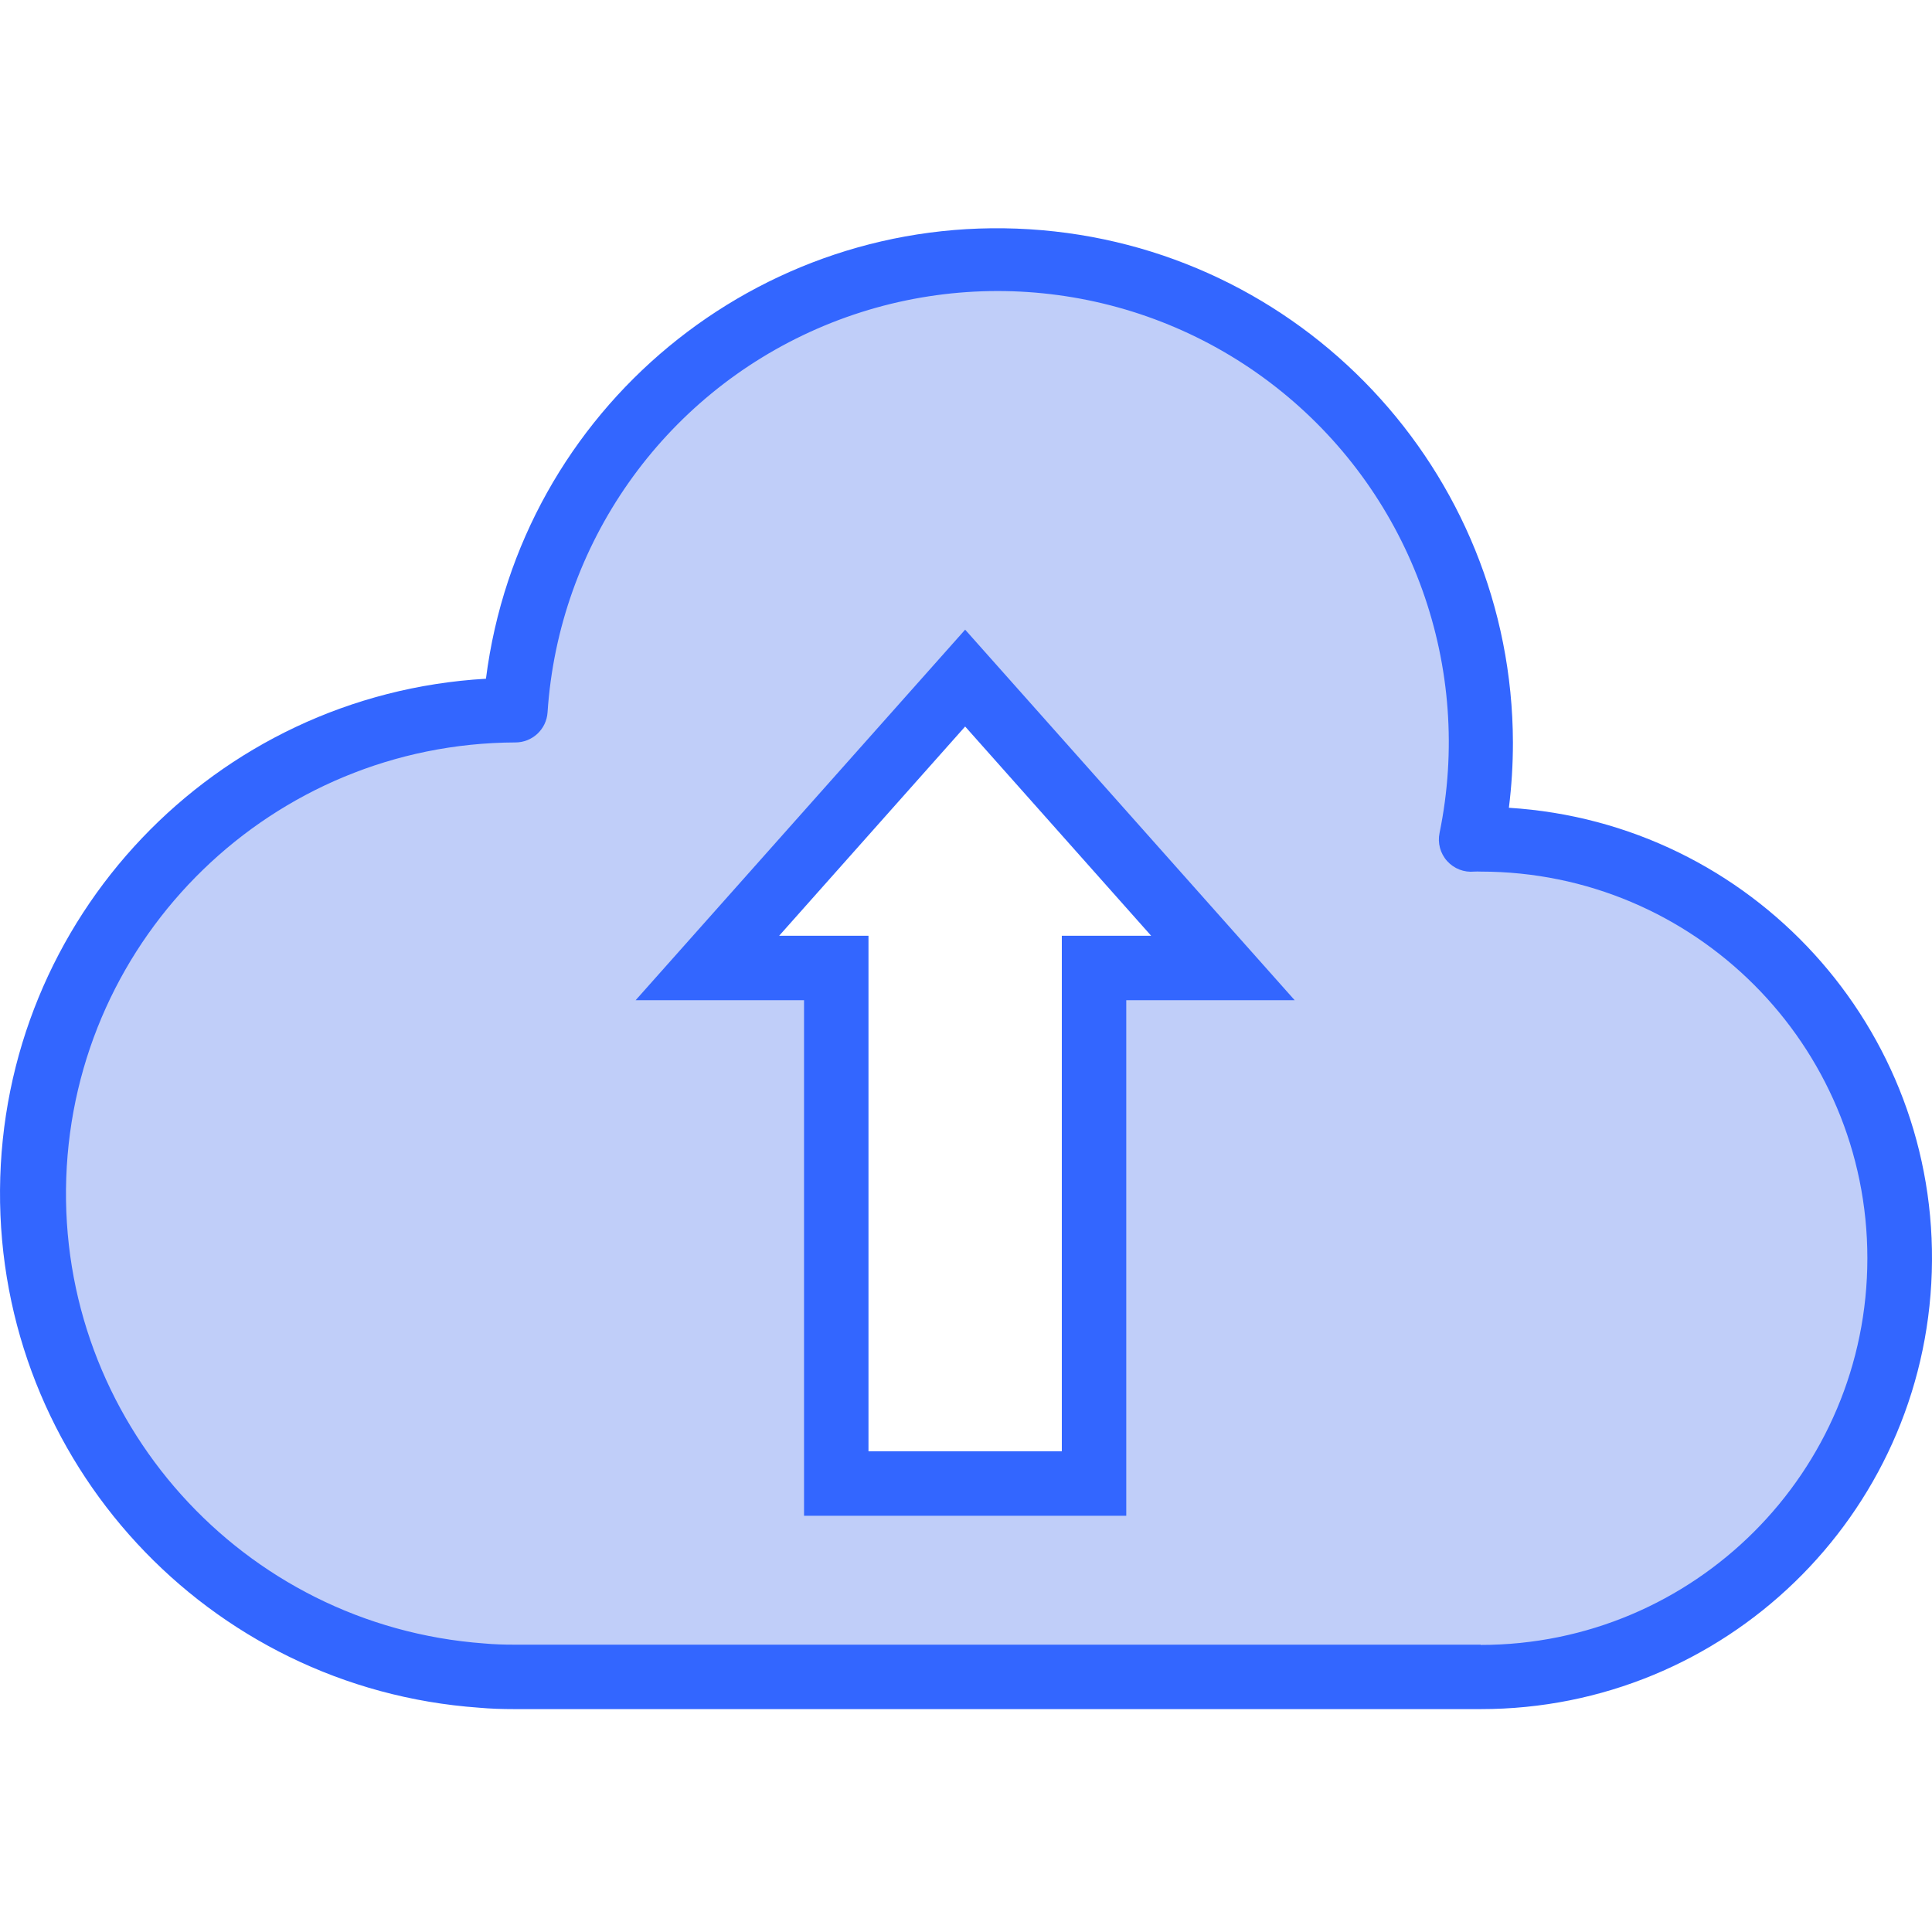 <svg height="479pt" viewBox="0 -56 479.672 479" width="479pt" xmlns="http://www.w3.org/2000/svg"><path d="m367.625 151.996c-.801 0-1.602 0-2.402.082 9.031-43.914-7.172-89.199-42.012-117.418-34.84-28.219-82.5-34.664-123.582-16.707-41.082 17.953-68.727 57.309-71.684 102.043h-.32c-64.434.391-117.059 51.598-119.207 115.996-2.148 64.398 46.941 119 111.207 123.684 2.641.242 5.281.32 8 .32h240c57.438 0 104-46.562 104-104s-46.562-104-104-104zm-96 32v128h-64v-128h-32l64-72 64 72zm0 0" fill="#c0cef9"/><g fill="#3366ff "><path d="m157.809 191.996h41.816v128h80v-128h41.816l-81.816-92zm105.816-16v128h-48v-128h-22.184l46.184-51.957 46.184 51.957zm0 0"/><path d="m374.625 144.215c.668-5.383 1.004-10.797 1-16.219-.18-67.484-52.719-123.238-120.074-127.414-67.355-4.18-126.387 44.652-134.902 111.598-67.387 3.879-120.18 59.414-120.645 126.91-.465 67.492 51.559 123.75 118.883 128.555 2.891.266 5.77.352 8.738.352h240c60.512.027 110.102-48.016 111.992-108.496 1.891-60.484-44.598-111.531-104.992-115.285zm-7 207.781h-240c-2.473 0-4.863-.062-7.48-.305-60.004-4.422-105.793-55.465-103.695-115.598 2.094-60.133 51.328-107.863 111.496-108.098 4.223.012 7.727-3.266 8-7.48 2.766-41.746 28.57-78.469 66.91-95.223 38.34-16.75 82.82-10.738 115.332 15.594s47.641 68.59 39.223 109.574c-.523 2.492.172 5.086 1.875 6.98 1.703 1.898 4.203 2.871 6.738 2.621.52-.051 1.082 0 1.602 0 53.02 0 96 42.98 96 96s-42.98 96-96 96zm0 0"/></g></svg>